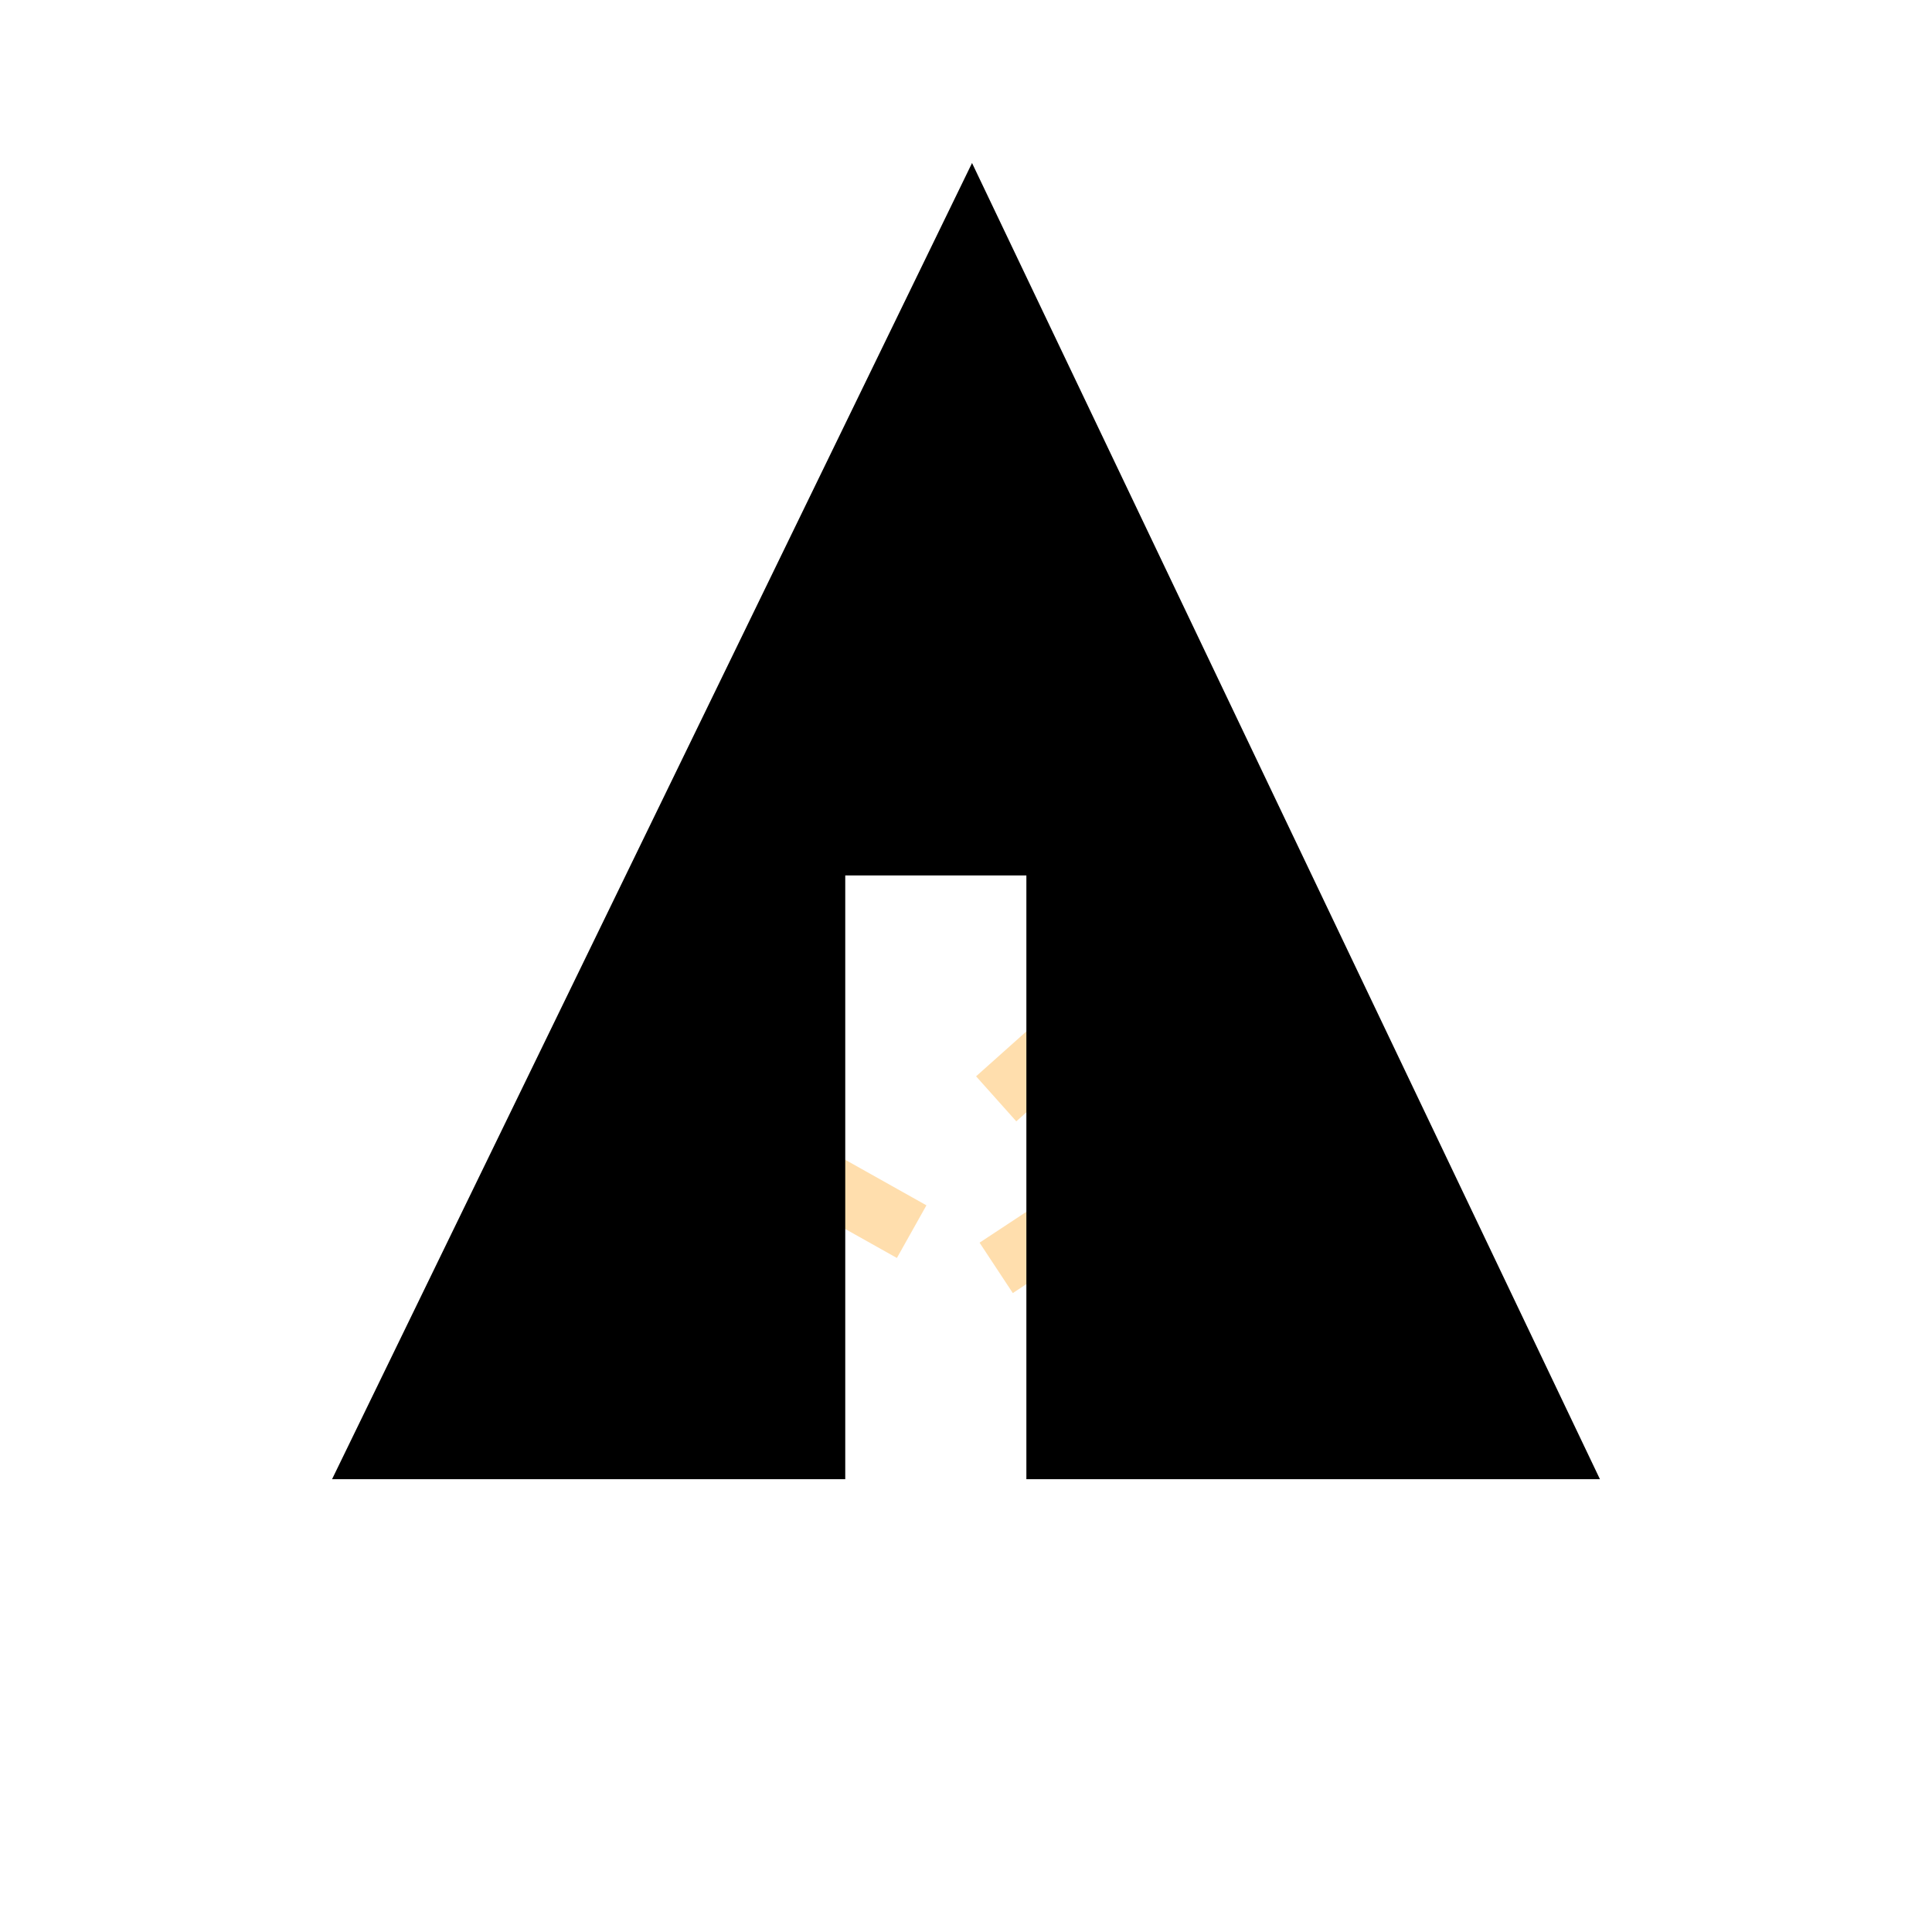 <svg xmlns="http://www.w3.org/2000/svg" width="32px" height="32px" viewBox="0 0 32 32" aria-labelledby="title">
    <title id="title">Forrst icon</title>
	<line stroke="navajowhite" x1="11" y1="18.1" x2="15.1" y2="20.4"/>
    <line stroke="navajowhite" x1="16.5" y1="18.2" x2="19.3" y2="15.7"/>
    <line stroke="navajowhite" x1="16.5" y1="21" x2="21.2" y2="17.9"/>
	<polygon fill="black" points="5.5,24.5 14,24.5 14,14.5 17,14.5 17,24.5 26.5,24.5 16.1,2.7"/>
</svg>